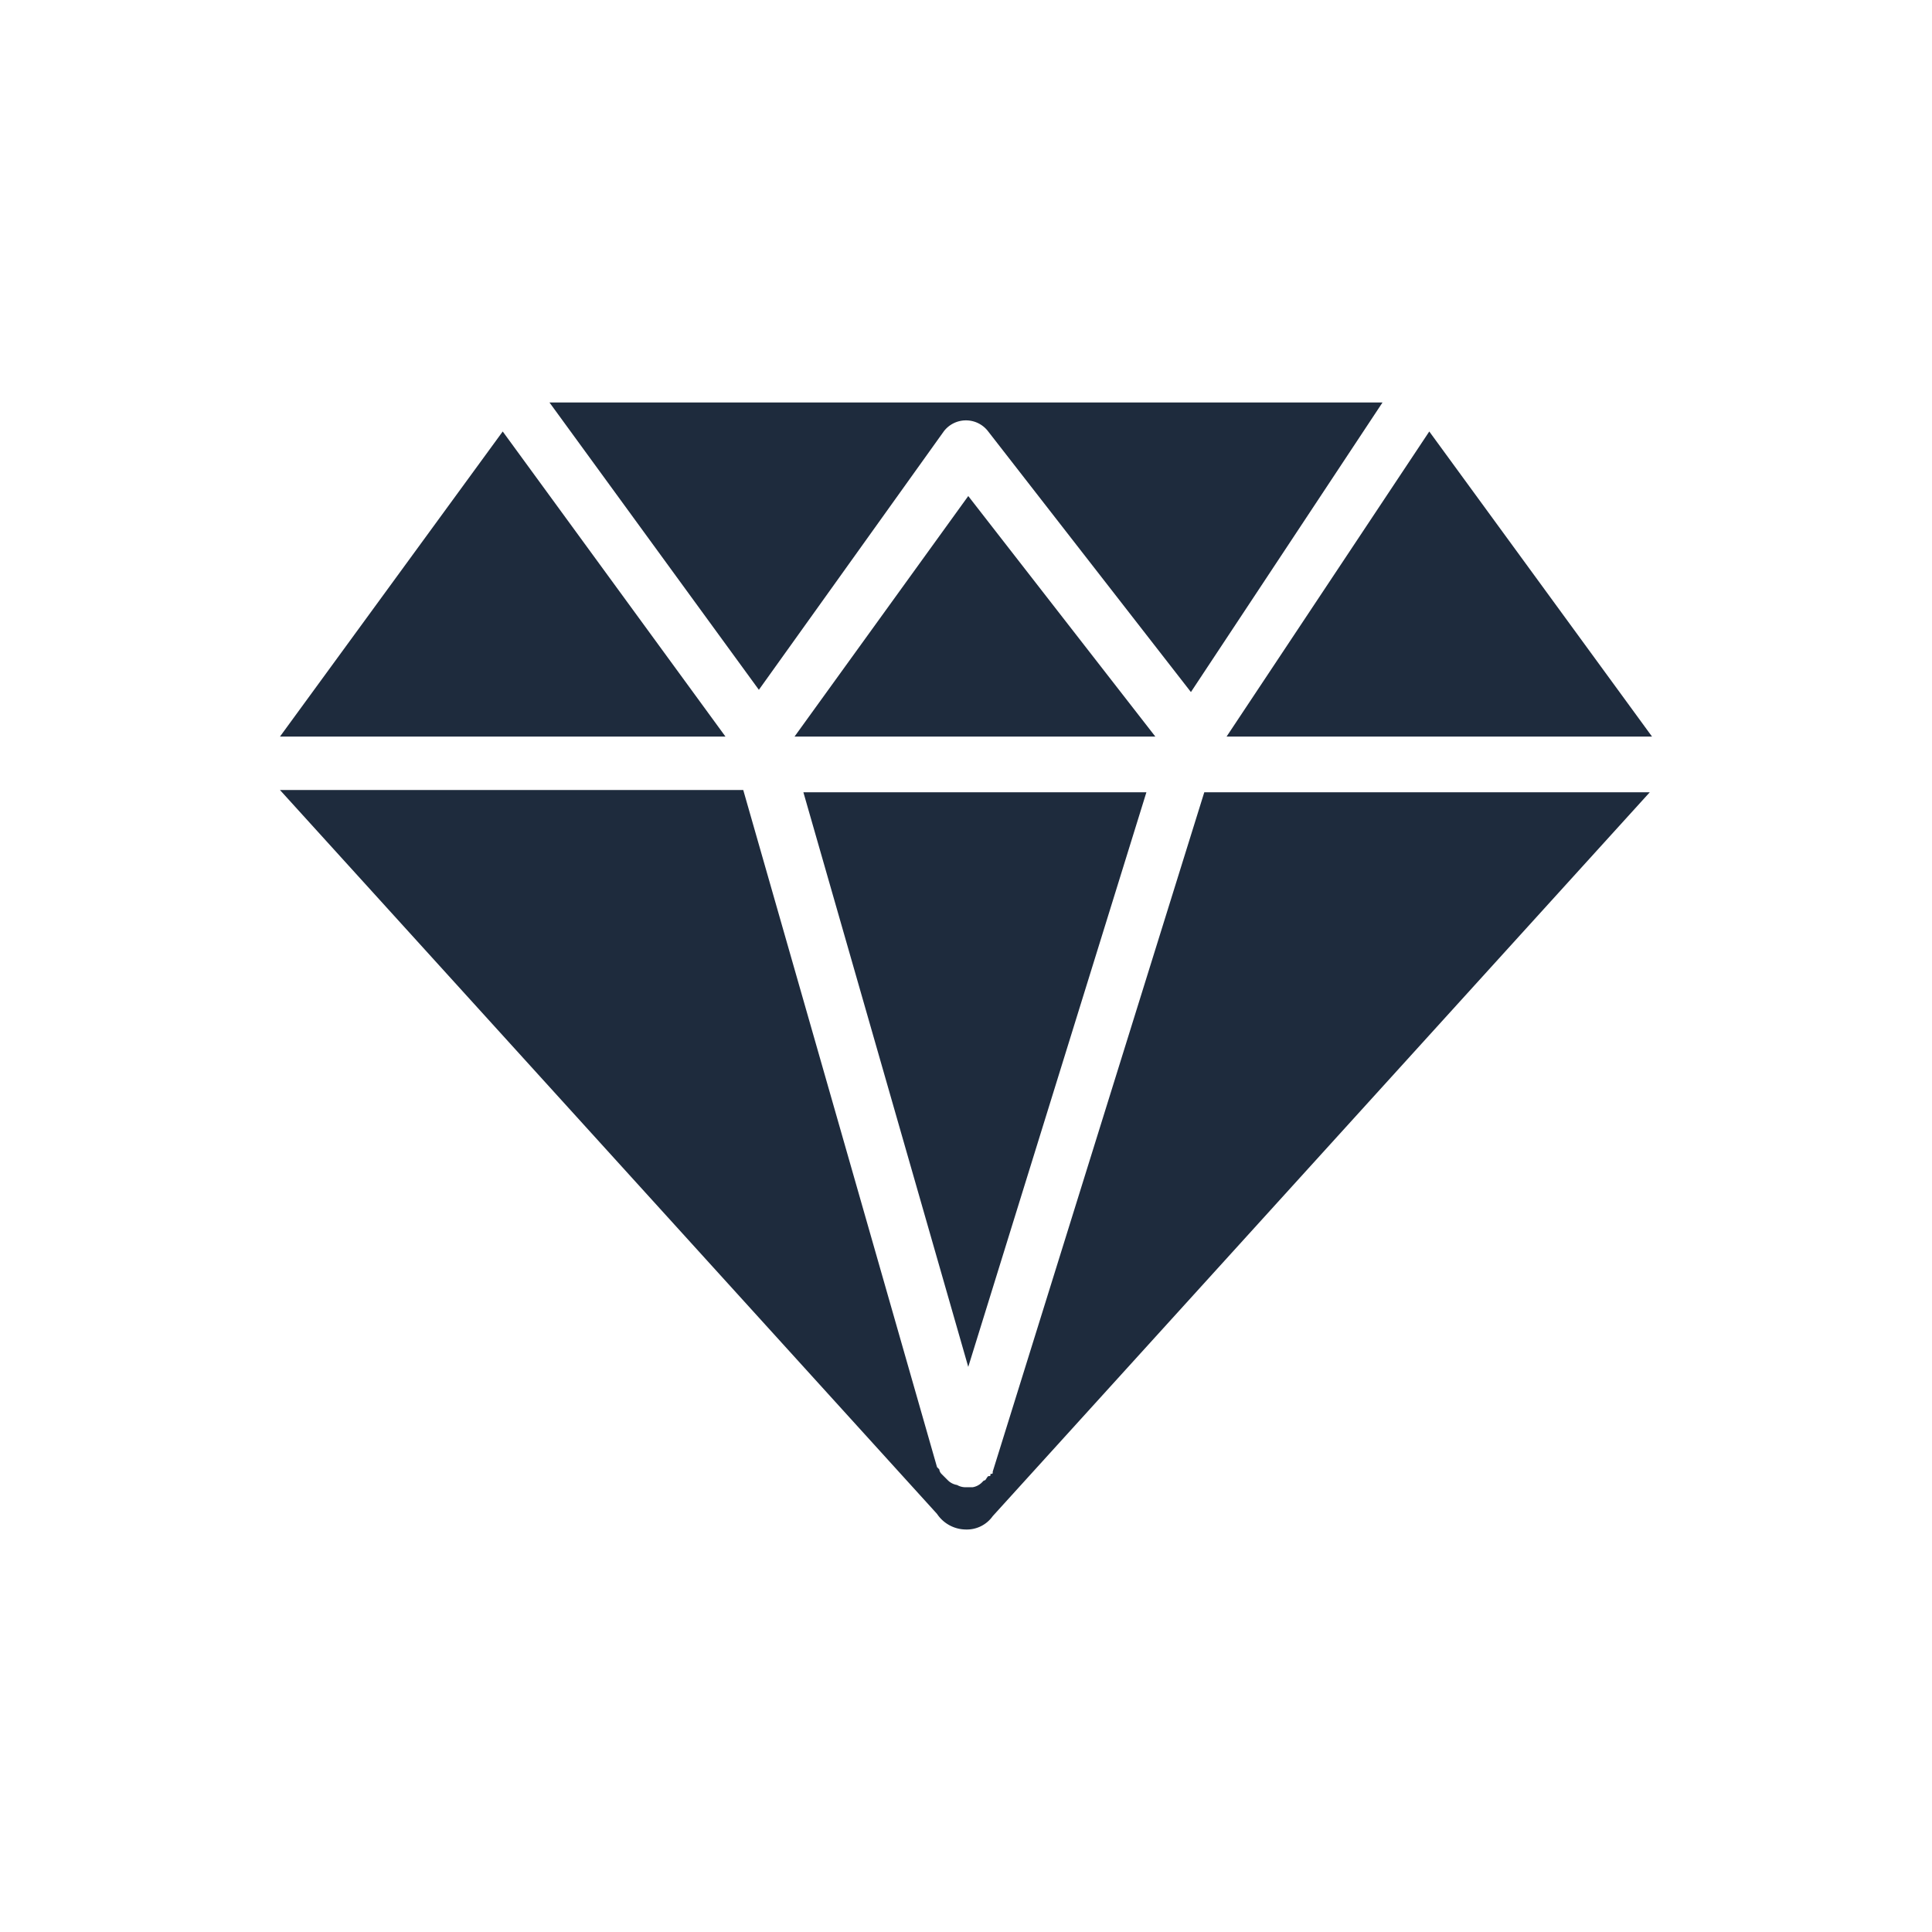 <svg id="Camada_1" data-name="Camada 1" xmlns="http://www.w3.org/2000/svg" viewBox="0 0 24 24"><defs><style>.cls-1{fill:#1e2b3d;}</style></defs><title>diamond-solid-dark</title><path class="cls-1" d="M12,19a.394.394,0,0,0,.332-.166L20.494,9.842h-5.534L12.332,18.281c0,.028,0,.028-.028.028,0,.028,0,.028-.028.028-.028.028-.028.055-.055.055l-.028.028a.21.21,0,0,1-.111.055H12a.209.209,0,0,1-.111-.028h0a.21.21,0,0,1-.111-.055l-.028-.028-.055-.055A.097.097,0,0,1,11.668,18.253l-.028-.028L9.233,9.814H3.478l8.162,8.992A.435.435,0,0,0,12,19Z"/><polygon class="cls-1" points="9.012 9.15 6.245 5.36 3.478 9.15 9.012 9.15"/><polygon class="cls-1" points="14.241 9.842 9.98 9.842 12.028 16.98 14.241 9.842"/><path class="cls-1" d="M17.174,5H6.826L9.427,8.569l2.296-3.209a.346.346,0,0,1,.553,0l2.518,3.237Z"/><polygon class="cls-1" points="12.028 6.162 9.87 9.15 14.352 9.15 12.028 6.162"/><polygon class="cls-1" points="17.755 5.36 15.237 9.15 20.522 9.15 17.755 5.36"/></svg>